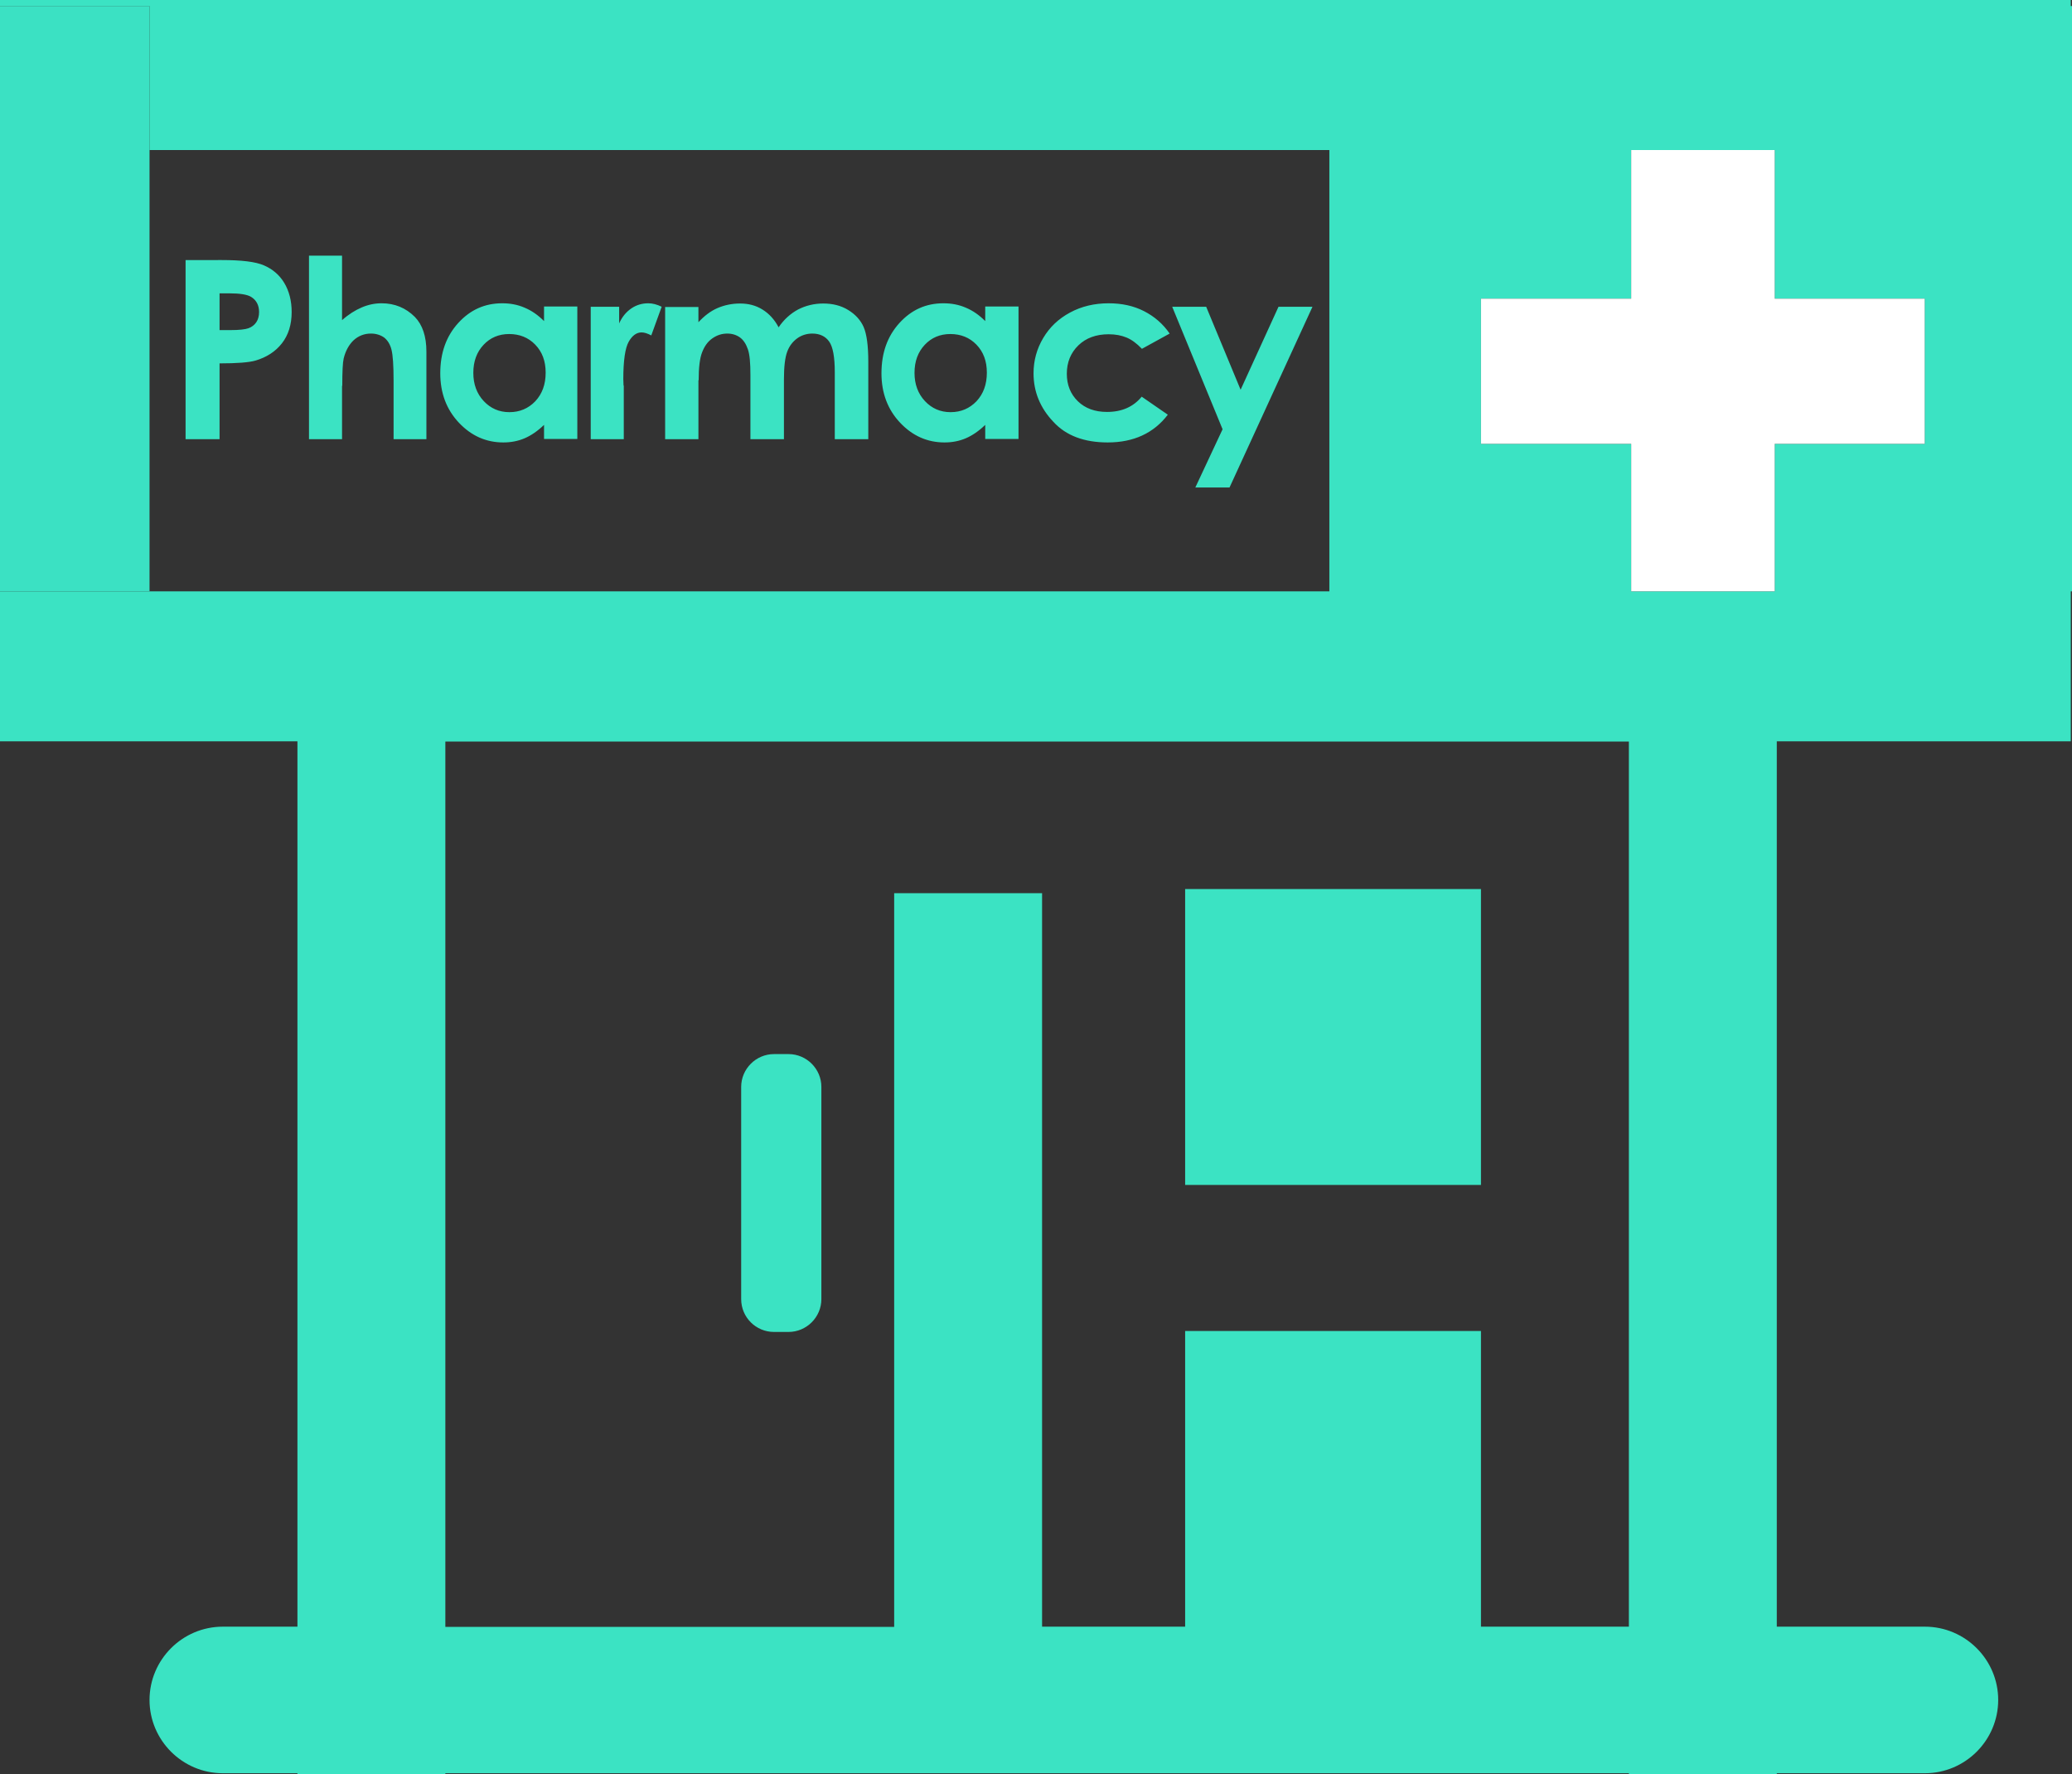 <?xml version="1.0" standalone="no"?><!DOCTYPE svg PUBLIC "-//W3C//DTD SVG 1.1//EN" "http://www.w3.org/Graphics/SVG/1.1/DTD/svg11.dtd"><svg t="1740880109580" class="icon" viewBox="0 0 1196 1024" version="1.1" xmlns="http://www.w3.org/2000/svg" p-id="2877" xmlns:xlink="http://www.w3.org/1999/xlink" width="233.594" height="200"><rect x="0" y="0" width="1196" height="1024" fill="#333333" stroke="none"/><path d="M86.312 86.578V3.468H0v337.776h86.312z" fill="#3BE1C3" p-id="2878"></path><path d="M1195.289 3.468V0H0v3.468h86.312v83.11h681.021v254.666H0v86.578h171.689v510.933H128.6c-23.345 0-42.289 19.077-42.289 42.289 0 23.345 19.077 42.289 42.289 42.289h43.089v0.667h85.378v-0.667h683.156v0.667h85.378v-0.667h85.511c23.345 0 42.289-19.077 42.289-42.289 0-23.345-19.077-42.289-42.289-42.289h-85.511v-510.933H1195.289v-86.578h1.334V3.468h-1.334zM940.223 938.756h-85.378V768.133h-170.756v170.622h-82.576V515.468h-85.378v423.421H257.067v-510.933h683.156v510.799z m1.334-597.511V256.133h-86.712v-83.777h86.712V86.578h82.843v85.778h86.578V256.133h-86.578v85.111h-82.843z" fill="#3BE3C3" p-id="2879"></path><path d="M1110.979 256.133v-83.777h-86.578V86.578h-82.843v85.778h-86.712V256.133h86.712v85.111h82.843V256.133z" fill="#FFFFFF" p-id="2880"></path><path d="M684.09 513.067h170.756v170.756h-170.756zM446.766 768.667h8.404c10.405 0 18.943-8.538 18.943-18.943v-122.464c0-10.405-8.538-18.943-18.943-18.943h-8.404c-10.405 0-18.943 8.538-18.943 18.943V749.724c0 10.539 8.538 18.943 18.943 18.943zM126.733 253.465v-43.756c10.005 0 16.942-0.534 20.677-1.601 6.403-1.868 11.606-5.203 15.341-10.005 3.735-4.803 5.603-10.806 5.603-18.009 0-6.537-1.467-12.14-4.269-16.809s-6.804-8.004-11.739-10.139c-4.936-2.134-13.073-3.068-24.413-3.068H107.122V253.465H126.733z m0-84.177h5.603c6.137 0 10.272 0.667 12.54 2.001 3.068 1.868 4.669 4.803 4.669 8.805 0 2.268-0.534 4.269-1.601 5.87-1.067 1.601-2.668 2.801-4.536 3.468s-5.336 1.067-10.272 1.067H126.733v-21.211zM197.57 222.649c0-8.138 0.267-13.474 0.8-15.742 1.067-4.402 3.068-8.004 5.736-10.539 2.801-2.535 6.137-3.869 10.005-3.869 2.935 0 5.47 0.8 7.604 2.268 2.001 1.601 3.468 3.869 4.269 7.07 0.8 3.202 1.201 9.071 1.201 18.009V253.465h18.943v-50.56c0-8.805-2.268-15.475-6.67-20.01-5.203-5.203-11.606-7.871-19.21-7.871-3.869 0-7.737 0.8-11.473 2.401s-7.604 4.002-11.339 7.337v-37.219h-19.077V253.465H197.436v-30.816zM290.551 255.333c4.402 0 8.538-0.8 12.273-2.401 3.735-1.601 7.471-4.135 11.206-7.737v8.138h19.21v-76.44h-19.21v8.404c-3.468-3.468-7.07-6.003-11.206-7.737-4.002-1.734-8.271-2.535-12.94-2.535-10.005 0-18.41 3.735-25.347 11.339-6.937 7.604-10.405 17.209-10.405 29.082 0 11.339 3.602 20.944 10.806 28.548 7.204 7.604 15.742 11.339 25.613 11.339z m-11.473-56.296c3.869-4.135 8.805-6.27 14.808-6.27s11.072 2.001 15.075 6.137c4.002 4.135 6.003 9.472 6.003 16.142 0 6.804-2.001 12.273-6.003 16.542-4.002 4.135-8.938 6.27-14.941 6.27-5.87 0-10.806-2.134-14.808-6.403-4.002-4.269-6.003-9.738-6.003-16.275 0-6.67 2.001-12.006 5.87-16.142zM359.921 222.516l-0.133-3.735c0-10.672 1.067-17.876 3.068-21.478 2.001-3.602 4.536-5.47 7.471-5.47 1.467 0 3.335 0.534 5.603 1.734l6.003-16.542c-2.668-1.334-5.336-2.001-7.737-2.001-3.468 0-6.804 0.934-9.738 2.935-2.935 2.001-5.336 4.803-7.07 8.671v-9.605h-16.409V253.465h19.077v-30.949zM403.277 219.448c0-7.337 0.667-12.807 2.001-16.142 1.334-3.468 3.202-6.137 5.87-8.004 2.668-1.868 5.47-2.801 8.671-2.801 2.801 0 5.336 0.8 7.337 2.268s3.468 3.735 4.536 6.804c1.067 3.068 1.467 8.004 1.467 14.808V253.465h19.343v-34.551c0-7.337 0.667-12.673 1.868-15.875 1.201-3.335 3.202-5.87 5.736-7.737 2.535-1.868 5.603-2.801 8.805-2.801 4.269 0 7.604 1.601 9.738 4.669 2.134 3.068 3.202 8.938 3.202 17.609v38.687h19.343v-44.823c0-9.205-0.934-15.875-2.668-19.877s-4.803-7.337-8.938-9.872c-4.135-2.535-8.938-3.735-14.408-3.735-5.203 0-10.139 1.201-14.541 3.468-4.402 2.401-8.138 5.736-11.206 10.272-2.401-4.536-5.47-7.871-9.338-10.272-3.869-2.401-8.138-3.468-12.94-3.468-4.669 0-9.071 0.934-13.073 2.668-4.002 1.734-7.604 4.536-10.939 8.138v-8.805h-19.21V253.465h19.21v-34.018zM545.217 255.333c4.402 0 8.538-0.8 12.273-2.401 3.735-1.601 7.471-4.135 11.206-7.737v8.138h19.21v-76.44h-19.21v8.404c-3.468-3.468-7.07-6.003-11.206-7.737-4.002-1.734-8.271-2.535-12.94-2.535-10.005 0-18.41 3.735-25.347 11.339-6.937 7.604-10.405 17.209-10.405 29.082 0 11.339 3.602 20.944 10.806 28.548 7.204 7.604 15.742 11.339 25.613 11.339z m-11.473-56.296c3.869-4.135 8.805-6.27 14.808-6.27s11.072 2.001 15.075 6.137c4.002 4.135 6.003 9.472 6.003 16.142 0 6.804-2.001 12.273-6.003 16.542-4.002 4.135-8.938 6.27-14.941 6.27-5.87 0-10.806-2.134-14.808-6.403-4.002-4.269-6.003-9.738-6.003-16.275 0-6.67 2.001-12.006 5.87-16.142zM639.4 255.333c14.941 0 26.547-5.336 34.685-16.008l-15.075-10.405c-4.803 5.87-11.473 8.805-20.01 8.805-6.937 0-12.54-2.001-16.809-6.137-4.269-4.135-6.403-9.472-6.403-15.875 0-6.67 2.268-12.14 6.67-16.409 4.402-4.269 10.272-6.403 17.476-6.403 4.002 0 7.337 0.667 10.272 1.868 2.935 1.201 5.87 3.335 8.938 6.537l16.008-8.805c-3.869-5.603-8.805-9.872-14.808-12.94s-12.807-4.536-20.411-4.536c-8.138 0-15.608 1.734-22.278 5.336s-11.739 8.404-15.475 14.674c-3.735 6.27-5.603 13.073-5.603 20.411 0 10.672 3.869 20.01 11.473 28.015 7.337 8.004 17.876 11.873 31.35 11.873zM689.959 281.347H709.703l47.892-104.321h-19.61l-21.878 47.892-19.877-47.892h-19.61l29.082 70.703z" fill="#3BE3C3" p-id="2881"></path></svg>